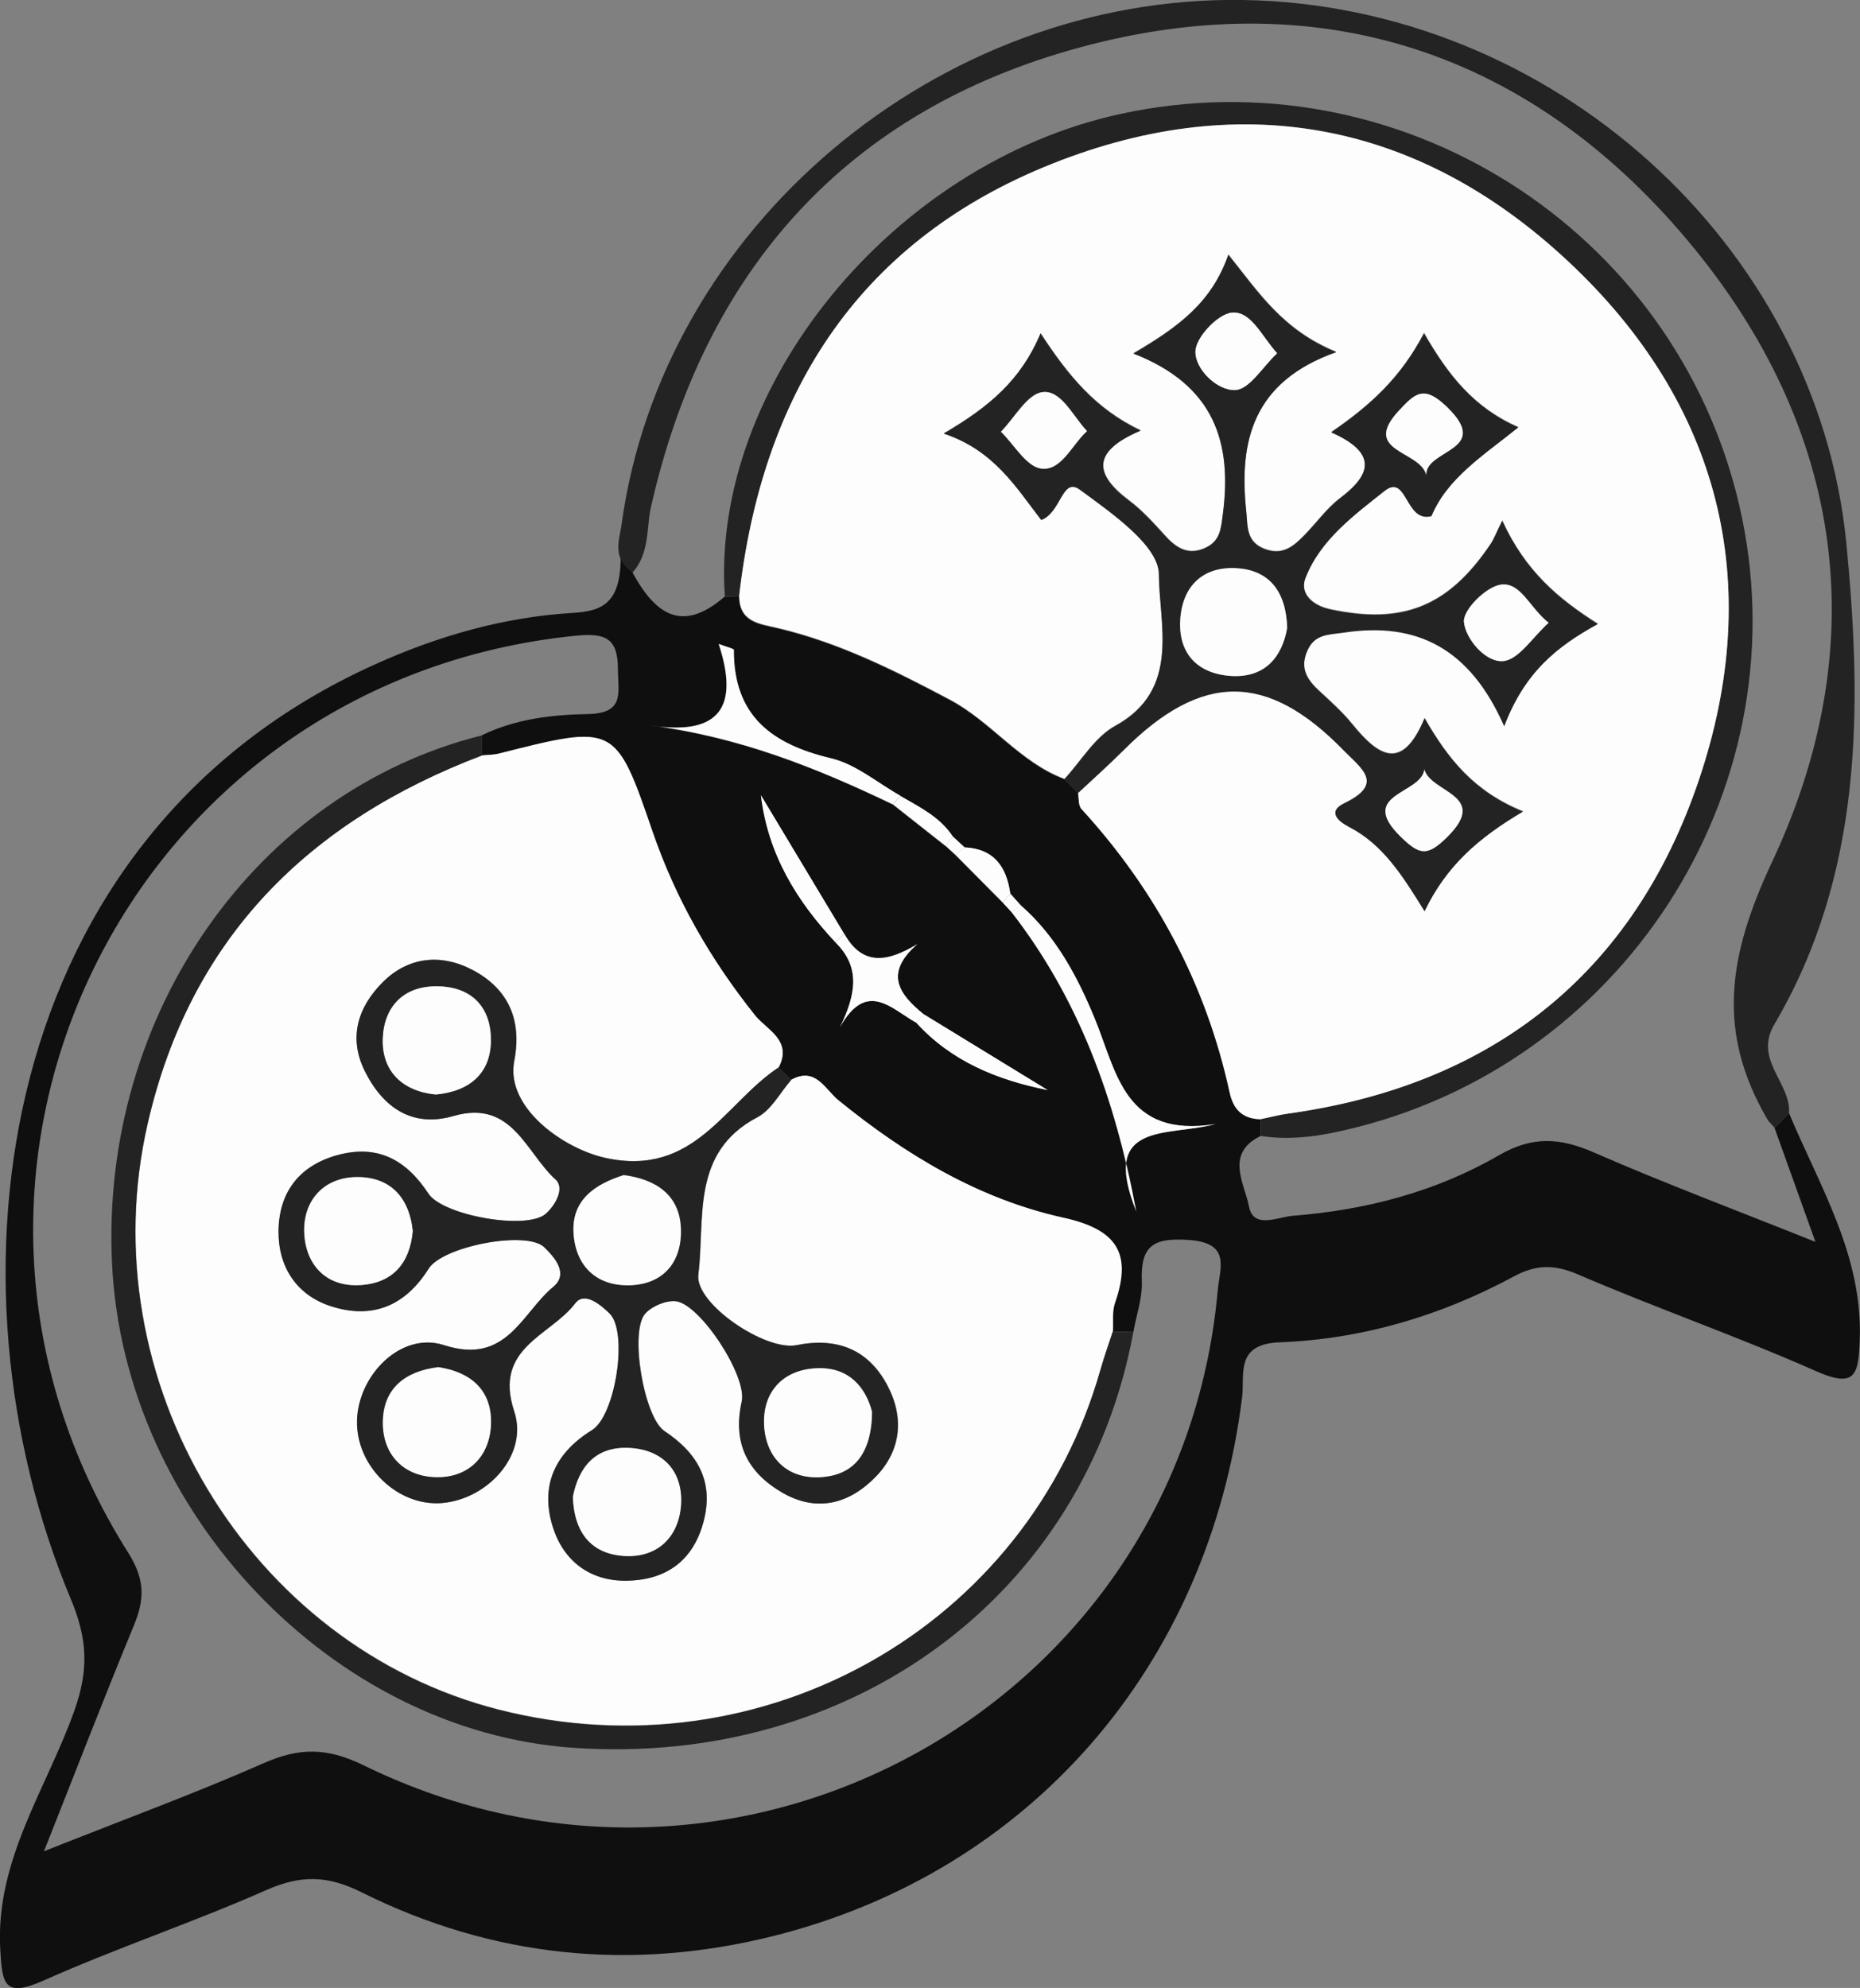 <svg width="117" height="125" viewBox="0 0 117 125" fill="none" xmlns="http://www.w3.org/2000/svg">
    <rect x="0" y="0" width="117" height="125" fill="#808080" stroke="none"/>
    <g clip-path="url(#clip0_47_3760)">
        <path d="M79.29 71.432C77.027 72.539 78.295 74.434 78.562 75.852C78.836 77.314 80.385 76.518 81.322 76.446C85.898 76.091 90.315 74.941 94.279 72.647C96.426 71.403 98.156 71.547 100.281 72.474C104.706 74.405 109.239 76.106 114.197 78.088C113.209 75.331 112.417 73.125 111.624 70.918C111.927 70.607 112.229 70.296 112.532 69.985C114.456 74.593 117.173 78.913 116.985 84.231C116.906 86.452 116.719 87.32 114.211 86.206C109.289 84.028 104.187 82.255 99.244 80.128C97.752 79.484 96.599 79.52 95.23 80.258C90.632 82.74 85.674 84.209 80.479 84.404C77.668 84.513 78.31 86.43 78.13 87.877C76.033 104.727 64.82 117.693 48.635 121.737C39.706 123.965 30.987 123.09 22.75 118.988C20.574 117.902 18.902 117.895 16.74 118.85C12.142 120.883 7.357 122.475 2.767 124.522C0.252 125.644 0.137 124.768 0.014 122.547C-0.288 116.933 2.933 112.476 4.677 107.564C5.599 104.966 5.505 103.049 4.439 100.509C-3.906 80.555 -0.389 52.592 23.557 41.79C27.528 39.995 31.671 38.802 36.002 38.541C37.969 38.425 39.194 37.912 39.029 34.424C40.809 38.527 42.653 40.053 45.594 37.507C45.896 37.507 46.192 37.499 46.494 37.492C46.487 39.163 47.806 39.25 48.93 39.518C52.778 40.429 56.259 42.173 59.732 44.011C62.355 45.4 64.135 47.947 66.953 49.003C67.234 49.285 67.522 49.567 67.803 49.849C67.868 50.197 67.817 50.645 68.019 50.87C72.703 55.985 75.86 61.903 77.344 68.697C77.582 69.789 78.173 70.354 79.283 70.383C79.283 70.737 79.283 71.084 79.283 71.439L79.29 71.432ZM59.494 53.207C59.696 53.387 59.891 53.568 60.093 53.756C61.087 54.755 62.081 55.761 63.076 56.759C63.256 56.954 63.436 57.15 63.616 57.345C67.81 62.757 70.124 68.972 71.471 76.192C69.158 70.441 73.46 71.497 76.451 70.686C70.736 71.591 70.253 67.46 68.87 64.081C67.789 61.44 66.434 58.886 64.222 56.947C63.998 56.694 63.768 56.441 63.544 56.187C63.306 54.502 62.514 53.373 60.669 53.286L59.919 52.592C59.112 51.369 57.844 50.761 56.641 50.059C55.192 49.249 53.83 48.07 52.274 47.701C48.548 46.818 46.141 45.024 46.156 40.878C46.156 40.798 45.774 40.719 45.204 40.509C46.487 44.394 45.341 46.326 40.873 45.624C46.516 46.348 51.395 48.308 56.158 50.595C57.268 51.47 58.377 52.346 59.487 53.221L59.494 53.207ZM53.102 58.72C51.358 55.811 49.607 52.91 47.864 50.001C48.296 53.691 50.097 56.643 52.555 59.255C54.162 60.825 53.823 62.562 52.836 64.587C54.515 61.585 56.079 63.444 57.628 64.298C59.847 66.736 62.73 67.908 65.908 68.545C63.306 66.953 60.712 65.369 58.111 63.777C56.576 62.533 55.574 61.216 57.707 59.356C55.855 60.478 54.27 60.774 53.11 58.712L53.102 58.72ZM71.284 83.76C70.851 83.746 70.419 83.739 69.987 83.724C70.023 83.131 69.929 82.487 70.116 81.944C71.219 78.775 70.196 77.314 66.852 76.576C61.548 75.404 56.929 72.626 52.713 69.189C51.885 68.516 51.286 67.069 49.766 67.901C49.499 67.641 49.24 67.38 48.973 67.12C49.852 65.419 48.209 64.754 47.489 63.857C44.686 60.355 42.495 56.549 41.032 52.288C38.712 45.53 38.668 45.545 31.369 47.39C31.023 47.476 30.655 47.469 30.302 47.505C30.302 47.086 30.302 46.666 30.302 46.239C32.399 45.212 34.712 44.937 36.946 44.901C39.339 44.865 38.87 43.548 38.87 42.079C38.87 40.089 38.049 39.793 36.204 39.974C8.064 42.803 -7.077 73.674 8.071 97.644C9.13 99.323 9.101 100.567 8.417 102.217C6.558 106.717 4.806 111.261 2.767 116.405C7.79 114.408 12.236 112.78 16.56 110.877C18.801 109.886 20.538 109.857 22.887 111.007C46.581 122.583 74.238 107.158 76.595 81.192C76.724 79.723 77.474 78.146 74.757 77.965C72.516 77.813 71.738 78.356 71.824 80.57C71.867 81.626 71.478 82.697 71.291 83.76H71.284Z" fill="#0F0F0F"/>
        <path d="M112.539 69.977C112.237 70.289 111.934 70.6 111.631 70.911C111.48 70.73 111.285 70.578 111.17 70.375C107.985 64.913 108.67 60.152 111.466 54.205C118.074 40.126 115.861 26.314 105.665 14.543C95.662 2.995 82.59 -0.998 67.933 2.981C53.312 6.946 44.304 16.952 40.938 31.928C40.65 33.223 40.881 34.75 39.8 35.994C38.459 35.097 38.964 33.94 39.094 33.014C41.63 14.318 58.983 -0.304 78.202 1.26711e-05C97.529 0.311 114.326 15.338 116.15 34.243C117.151 44.626 117.159 54.986 111.61 64.414C110.305 66.635 112.633 68.053 112.539 69.963V69.977Z" fill="#232323"/>
        <path d="M46.494 37.485C46.192 37.485 45.896 37.492 45.594 37.499C44.7 24.295 56.158 10.303 70.426 7.177C87.923 3.343 105.376 14.362 109.412 31.798C113.404 49.039 102.645 66.497 85.336 70.882C83.34 71.388 81.351 71.75 79.29 71.424C79.29 71.07 79.29 70.723 79.29 70.368C79.874 70.245 80.443 70.093 81.034 70.014C93.854 68.234 102.746 61.245 106.868 49.032C111.062 36.624 108.187 25.344 98.638 16.424C89.105 7.51 77.776 5.491 65.677 10.498C53.816 15.411 47.928 24.925 46.494 37.478V37.485Z" fill="#232323"/>
        <path d="M46.494 37.485C47.928 24.932 53.816 15.418 65.677 10.505C77.776 5.499 89.105 7.517 98.638 16.431C108.187 25.352 111.055 36.631 106.868 49.039C102.739 61.252 93.846 68.241 81.034 70.021C80.45 70.1 79.874 70.26 79.29 70.375C78.18 70.346 77.589 69.789 77.351 68.69C75.867 61.896 72.711 55.978 68.026 50.862C67.825 50.645 67.875 50.19 67.81 49.842C68.769 48.945 69.749 48.07 70.678 47.144C75.608 42.217 79.729 42.231 84.522 47.144C85.646 48.294 87.123 49.249 84.565 50.486C83.462 51.022 84.212 51.629 84.875 51.969C86.979 53.055 88.211 54.979 89.616 57.265C90.986 54.437 92.982 52.671 95.806 51C92.722 49.748 91.101 47.722 89.616 45.132C88.168 48.605 86.64 47.447 85.055 45.494C84.45 44.749 83.729 44.105 83.023 43.454C82.266 42.759 81.762 42.057 82.216 40.943C82.677 39.815 83.585 39.887 84.558 39.742C89.119 39.055 92.47 40.719 94.625 45.632C95.907 42.253 97.932 40.618 100.512 39.207C98.026 37.63 95.965 35.908 94.502 32.717C94.091 33.542 93.969 33.889 93.767 34.186C91.094 38.15 88.218 39.265 83.671 38.288C82.475 38.027 81.769 37.239 82.115 36.334C83.044 33.918 85.17 32.362 87.094 30.843C88.535 29.7 88.384 32.862 90.049 32.42C91.05 30.033 93.284 28.629 95.511 26.842C92.729 25.627 91.115 23.601 89.58 20.924C88.11 23.745 86.179 25.482 83.743 27.153C86.554 28.398 86.374 29.736 84.32 31.284C83.469 31.921 82.821 32.84 82.071 33.614C81.387 34.316 80.702 34.924 79.564 34.497C78.368 34.048 78.497 33.057 78.396 32.116C77.928 27.718 78.807 23.962 84.06 22.11C80.681 20.728 79.203 18.399 77.272 15.989C76.234 18.992 74.145 20.533 71.298 22.197C76.422 24.194 77.51 27.826 76.926 32.312C76.811 33.194 76.768 33.969 75.874 34.403C74.829 34.909 74.065 34.504 73.345 33.715C72.617 32.919 71.889 32.095 71.031 31.451C68.819 29.794 68.668 28.354 71.759 27.045C68.891 25.684 67.198 23.586 65.461 20.938C64.215 23.905 62.233 25.561 59.372 27.233C62.543 28.282 63.955 30.662 65.504 32.666C66.787 32.181 66.809 29.924 67.94 30.763C69.929 32.225 72.905 34.28 72.905 36.096C72.912 39.214 74.31 43.345 70.16 45.617C68.87 46.326 68.012 47.824 66.96 48.967C64.142 47.91 62.362 45.364 59.739 43.975C56.266 42.137 52.785 40.386 48.937 39.482C47.813 39.214 46.494 39.12 46.502 37.456L46.494 37.485Z" fill="#FDFDFD"/>
        <path d="M30.317 47.498C30.67 47.462 31.037 47.469 31.383 47.382C38.676 45.537 38.726 45.516 41.047 52.281C42.51 56.542 44.7 60.34 47.503 63.849C48.224 64.746 49.86 65.412 48.988 67.112C45.579 69.362 43.699 74.022 38.106 72.806C35.455 72.228 31.794 69.637 32.356 66.714C32.853 64.132 31.996 62.171 29.718 60.977C27.722 59.935 25.669 60.167 24.076 61.766C22.548 63.3 21.892 65.224 22.973 67.373C24.134 69.688 25.978 70.911 28.544 70.166C32.233 69.102 33.084 72.466 34.957 74.159C35.563 74.709 34.936 75.802 34.323 76.33C33.12 77.357 27.866 76.424 26.959 75.049C25.553 72.908 23.737 71.916 21.165 72.647C18.758 73.335 17.547 75.049 17.533 77.422C17.518 79.636 18.65 81.423 20.819 82.125C23.399 82.964 25.481 82.132 26.973 79.766C27.859 78.356 33.156 77.343 34.258 78.428C34.835 79 35.829 80.063 34.813 80.91C32.817 82.566 31.88 85.851 27.946 84.578C25.222 83.695 22.512 86.495 22.469 89.36C22.426 92.218 25.034 94.728 27.809 94.504C30.684 94.273 33.257 91.473 32.356 88.745C31.023 84.73 34.633 83.999 36.19 81.951C36.788 81.163 37.825 82.067 38.359 82.588C39.533 83.739 38.741 89.006 37.242 89.924C34.849 91.393 33.97 93.491 34.806 96.067C35.491 98.158 37.148 99.431 39.454 99.388C41.854 99.344 43.554 98.194 44.232 95.792C44.96 93.224 43.936 91.393 41.81 89.982C40.506 89.121 39.591 83.673 40.607 82.581C41.039 82.118 41.89 81.756 42.51 81.814C44.03 81.951 47.028 86.517 46.667 88.123C46.084 90.735 47.035 92.587 49.24 93.86C51.445 95.126 53.484 94.526 55.113 92.833C56.677 91.212 56.9 89.165 55.855 87.161C54.652 84.838 52.663 84.071 50.112 84.578C48.159 84.969 43.706 81.966 43.936 80.143C44.376 76.605 43.439 72.459 47.655 70.245C48.534 69.782 49.081 68.69 49.788 67.886C51.308 67.055 51.906 68.501 52.735 69.174C56.958 72.611 61.57 75.389 66.874 76.561C70.225 77.299 71.241 78.768 70.138 81.93C69.951 82.472 70.044 83.116 70.008 83.71C69.749 84.505 69.468 85.294 69.237 86.097C64.669 102.26 48.008 111.695 31.419 107.498C15.645 103.505 5.585 86.755 9.303 70.614C11.984 58.959 19.428 51.629 30.331 47.484L30.317 47.498Z" fill="#FDFDFD"/>
        <path d="M66.953 49.003C68.005 47.867 68.862 46.362 70.152 45.653C74.296 43.381 72.905 39.25 72.898 36.132C72.898 34.316 69.922 32.261 67.933 30.8C66.794 29.968 66.773 32.218 65.497 32.702C63.948 30.706 62.543 28.318 59.365 27.269C62.218 25.59 64.2 23.933 65.454 20.974C67.191 23.622 68.884 25.713 71.752 27.081C68.661 28.39 68.812 29.83 71.024 31.487C71.882 32.131 72.61 32.956 73.338 33.752C74.058 34.54 74.822 34.945 75.867 34.439C76.76 34.005 76.804 33.231 76.919 32.348C77.51 27.855 76.415 24.23 71.291 22.233C74.13 20.576 76.22 19.028 77.265 16.026C79.196 18.428 80.674 20.757 84.053 22.146C78.8 24.006 77.921 27.754 78.389 32.153C78.49 33.093 78.36 34.084 79.556 34.533C80.695 34.96 81.38 34.352 82.064 33.65C82.821 32.876 83.462 31.965 84.313 31.32C86.366 29.772 86.547 28.434 83.736 27.189C86.172 25.518 88.096 23.782 89.573 20.96C91.108 23.63 92.722 25.655 95.504 26.878C93.277 28.665 91.043 30.069 90.042 32.456C88.377 32.898 88.528 29.736 87.087 30.879C85.163 32.406 83.037 33.961 82.108 36.371C81.762 37.275 82.461 38.064 83.664 38.324C88.211 39.301 91.094 38.187 93.76 34.222C93.962 33.925 94.084 33.578 94.495 32.753C95.958 35.937 98.019 37.666 100.505 39.243C97.925 40.654 95.9 42.289 94.618 45.668C92.463 40.755 89.112 39.091 84.55 39.778C83.57 39.923 82.67 39.851 82.208 40.979C81.747 42.093 82.259 42.795 83.016 43.49C83.722 44.141 84.442 44.792 85.048 45.53C86.64 47.484 88.168 48.641 89.609 45.168C91.101 47.759 92.722 49.784 95.799 51.036C92.967 52.707 90.971 54.465 89.609 57.302C88.197 55.015 86.972 53.091 84.868 52.005C84.212 51.666 83.455 51.05 84.558 50.522C87.123 49.285 85.639 48.33 84.514 47.18C79.722 42.26 75.593 42.245 70.671 47.18C69.742 48.106 68.762 48.981 67.803 49.878C67.522 49.596 67.234 49.314 66.953 49.032V49.003ZM80.962 39.489C80.897 37.232 79.852 35.85 77.769 35.734C75.687 35.618 74.382 36.834 74.238 38.939C74.094 41.088 75.319 42.354 77.388 42.506C79.513 42.658 80.638 41.37 80.962 39.489ZM68.365 27.11C67.45 26.133 66.73 24.512 65.562 24.657C64.604 24.78 63.818 26.263 62.953 27.146C63.789 27.963 64.553 29.331 65.476 29.461C66.751 29.635 67.385 28.007 68.358 27.11H68.365ZM89.595 48.381C89.429 49.951 85.322 49.907 88.118 52.628C89.306 53.785 89.797 53.865 91.043 52.628C93.71 49.98 90.005 49.864 89.595 48.388V48.381ZM97.413 39.156C96.225 38.23 95.648 36.544 94.365 36.761C93.443 36.92 92.016 38.346 92.081 39.098C92.167 40.147 93.428 41.667 94.546 41.565C95.525 41.479 96.39 40.075 97.413 39.149V39.156ZM80.335 22.212C79.369 21.148 78.699 19.542 77.488 19.658C76.602 19.744 75.218 21.206 75.197 22.089C75.161 23.224 76.58 24.578 77.704 24.527C78.598 24.491 79.427 23.065 80.335 22.212ZM89.71 29.866C89.674 28.238 93.875 28.361 91.014 25.598C89.552 24.18 88.997 24.744 87.981 25.836C85.581 28.427 89.328 28.318 89.71 29.866Z" fill="#232323"/>
        <path d="M49.773 67.894C49.074 68.697 48.519 69.789 47.64 70.252C43.425 72.466 44.361 76.612 43.922 80.15C43.691 81.973 48.145 84.976 50.097 84.585C52.641 84.071 54.637 84.846 55.841 87.168C56.879 89.172 56.662 91.22 55.099 92.84C53.463 94.526 51.431 95.134 49.225 93.868C47.02 92.594 46.069 90.742 46.653 88.13C47.013 86.524 44.015 81.959 42.495 81.821C41.875 81.763 41.025 82.125 40.593 82.588C39.569 83.681 40.492 89.129 41.796 89.99C43.922 91.4 44.945 93.231 44.217 95.799C43.54 98.201 41.832 99.352 39.44 99.395C37.133 99.439 35.469 98.172 34.791 96.074C33.956 93.499 34.842 91.408 37.227 89.932C38.726 89.006 39.519 83.746 38.344 82.595C37.811 82.075 36.773 81.17 36.175 81.959C34.626 84.006 31.008 84.737 32.341 88.752C33.242 91.48 30.677 94.273 27.794 94.511C25.02 94.736 22.411 92.218 22.454 89.367C22.498 86.495 25.207 83.702 27.931 84.585C31.866 85.858 32.803 82.574 34.799 80.917C35.822 80.07 34.828 79.007 34.244 78.435C33.141 77.343 27.845 78.363 26.958 79.774C25.474 82.14 23.391 82.972 20.804 82.132C18.635 81.43 17.504 79.644 17.518 77.43C17.533 75.056 18.743 73.342 21.15 72.654C23.723 71.924 25.539 72.915 26.944 75.056C27.852 76.431 33.098 77.364 34.309 76.337C34.921 75.816 35.548 74.716 34.943 74.166C33.069 72.474 32.219 69.109 28.529 70.173C25.964 70.911 24.126 69.695 22.959 67.38C21.878 65.231 22.534 63.307 24.061 61.773C25.647 60.174 27.708 59.942 29.704 60.984C31.981 62.178 32.839 64.139 32.341 66.722C31.779 69.645 35.447 72.242 38.092 72.814C43.691 74.029 45.572 69.37 48.973 67.12C49.24 67.38 49.499 67.641 49.766 67.901L49.773 67.894ZM54.854 88.752C54.472 87.305 53.448 85.902 51.301 86.032C49.19 86.155 47.964 87.58 48.072 89.621C48.181 91.632 49.514 93.007 51.625 92.876C53.686 92.753 54.839 91.437 54.861 88.745L54.854 88.752ZM27.384 68.82C29.538 68.632 30.878 67.489 30.886 65.412C30.893 63.379 29.733 62.048 27.535 62.012C25.301 61.975 24.134 63.394 24.083 65.347C24.025 67.366 25.344 68.61 27.391 68.813L27.384 68.82ZM27.549 85.96C25.474 86.213 24.105 87.305 24.083 89.396C24.054 91.502 25.445 92.84 27.456 92.869C29.48 92.898 30.843 91.545 30.886 89.469C30.929 87.363 29.581 86.256 27.556 85.952L27.549 85.96ZM36.031 94.114C36.103 96.385 37.206 97.717 39.288 97.84C41.4 97.955 42.711 96.588 42.834 94.598C42.956 92.565 41.76 91.169 39.627 91.046C37.451 90.916 36.398 92.24 36.031 94.121V94.114ZM25.957 77.393C25.719 75.165 24.436 73.986 22.418 74.007C20.307 74.029 19.039 75.548 19.132 77.524C19.219 79.448 20.437 80.924 22.642 80.801C24.746 80.685 25.784 79.368 25.957 77.393ZM39.223 73.884C37.436 74.456 35.923 75.44 36.089 77.596C36.247 79.658 37.587 80.881 39.67 80.801C41.81 80.722 42.913 79.26 42.834 77.234C42.754 75.136 41.277 74.145 39.23 73.877L39.223 73.884Z" fill="#232323"/>
        <path d="M71.291 83.753C68.257 100.263 53.643 111.109 36.067 109.9C20.927 108.859 7.804 95.105 7.048 79.477C6.284 63.806 16.099 49.784 30.317 46.239C30.317 46.659 30.317 47.078 30.317 47.505C19.414 51.644 11.97 58.973 9.289 70.636C5.57 86.777 15.638 103.526 31.405 107.52C47.993 111.716 64.654 102.289 69.223 86.119C69.454 85.316 69.735 84.527 69.994 83.731C70.426 83.746 70.859 83.753 71.291 83.767V83.753Z" fill="#232323"/>
        <path d="M64.229 56.94C66.441 58.879 67.789 61.433 68.877 64.074C70.26 67.452 70.743 71.584 76.458 70.679C73.467 71.49 69.158 70.433 71.478 76.185C70.138 68.972 67.825 62.75 63.623 57.338C63.825 57.208 64.027 57.07 64.229 56.94Z" fill="#FDFDFD"/>
        <path d="M56.165 50.573C51.395 48.287 46.523 46.326 40.881 45.602C45.349 46.312 46.495 44.373 45.212 40.487C45.781 40.704 46.163 40.784 46.163 40.856C46.141 45.002 48.548 46.796 52.281 47.679C53.838 48.048 55.2 49.227 56.648 50.038C56.482 50.211 56.324 50.385 56.172 50.559L56.165 50.573Z" fill="#FDFDFD"/>
        <path d="M53.11 58.72C54.27 60.789 55.848 60.485 57.707 59.364C55.574 61.223 56.576 62.54 58.111 63.784C57.945 63.951 57.787 64.124 57.628 64.305C56.079 63.444 54.515 61.585 52.836 64.594C53.823 62.569 54.162 60.832 52.555 59.262C52.742 59.081 52.922 58.901 53.11 58.727V58.72Z" fill="#FDFDFD"/>
        <path d="M52.555 59.255C50.105 56.643 48.296 53.691 47.864 50.002C49.607 52.91 51.358 55.811 53.102 58.72C52.915 58.901 52.735 59.081 52.548 59.255H52.555Z" fill="#FDFDFD"/>
        <path d="M58.111 63.777C60.712 65.369 63.306 66.953 65.908 68.545C62.723 67.908 59.84 66.736 57.628 64.298C57.786 64.117 57.945 63.943 58.111 63.777Z" fill="#FDFDFD"/>
        <path d="M60.676 53.279C62.521 53.366 63.314 54.494 63.552 56.18C63.393 56.368 63.242 56.564 63.083 56.752L60.1 53.749C60.294 53.59 60.482 53.431 60.676 53.279Z" fill="#FDFDFD"/>
        <path d="M59.502 53.199C58.392 52.324 57.282 51.448 56.172 50.573C56.331 50.392 56.489 50.218 56.648 50.052C57.851 50.754 59.12 51.362 59.927 52.584C59.783 52.787 59.646 52.997 59.502 53.199Z" fill="#FDFDFD"/>
        <path d="M63.624 57.345C63.444 57.15 63.263 56.954 63.083 56.759C63.242 56.571 63.393 56.376 63.552 56.187C63.775 56.441 64.006 56.694 64.229 56.947C64.027 57.077 63.825 57.215 63.624 57.345Z" fill="#FDFDFD"/>
        <path d="M60.1 53.749C59.898 53.568 59.703 53.387 59.502 53.199C59.646 52.997 59.783 52.787 59.927 52.584L60.676 53.279C60.482 53.438 60.294 53.597 60.1 53.749Z" fill="#FDFDFD"/>
        <path d="M80.969 39.482C80.638 41.363 79.52 42.651 77.395 42.499C75.326 42.347 74.102 41.088 74.246 38.932C74.39 36.826 75.694 35.604 77.777 35.727C79.866 35.842 80.904 37.224 80.969 39.482Z" fill="#FDFDFD"/>
        <path d="M68.372 27.11C67.4 28.007 66.758 29.635 65.49 29.461C64.56 29.338 63.804 27.963 62.968 27.146C63.833 26.263 64.618 24.78 65.576 24.657C66.744 24.505 67.464 26.126 68.38 27.11H68.372Z" fill="#FDFDFD"/>
        <path d="M89.595 48.381C90.005 49.864 93.709 49.972 91.043 52.62C89.796 53.858 89.306 53.785 88.117 52.62C85.321 49.893 89.429 49.944 89.595 48.373V48.381Z" fill="#FDFDFD"/>
        <path d="M97.421 39.156C96.397 40.075 95.533 41.486 94.553 41.573C93.436 41.667 92.174 40.147 92.088 39.105C92.023 38.353 93.45 36.928 94.372 36.769C95.655 36.551 96.224 38.237 97.421 39.163V39.156Z" fill="#FDFDFD"/>
        <path d="M80.335 22.212C79.427 23.065 78.598 24.483 77.704 24.527C76.58 24.578 75.161 23.224 75.197 22.089C75.225 21.206 76.602 19.744 77.488 19.658C78.699 19.542 79.369 21.148 80.335 22.212Z" fill="#FDFDFD"/>
        <path d="M89.717 29.859C89.335 28.311 85.588 28.419 87.988 25.829C89.004 24.737 89.559 24.172 91.022 25.59C93.882 28.354 89.681 28.231 89.717 29.859Z" fill="#FDFDFD"/>
        <path d="M54.854 88.752C54.825 91.444 53.679 92.761 51.618 92.884C49.507 93.014 48.173 91.639 48.065 89.628C47.957 87.588 49.182 86.162 51.294 86.039C53.441 85.909 54.472 87.305 54.846 88.76L54.854 88.752Z" fill="#FDFDFD"/>
        <path d="M27.384 68.82C25.337 68.617 24.025 67.373 24.076 65.354C24.126 63.394 25.301 61.983 27.528 62.019C29.726 62.055 30.886 63.386 30.878 65.419C30.871 67.496 29.531 68.639 27.376 68.827L27.384 68.82Z" fill="#FDFDFD"/>
        <path d="M27.557 85.967C29.574 86.264 30.922 87.378 30.886 89.483C30.843 91.56 29.481 92.92 27.456 92.884C25.445 92.855 24.062 91.516 24.083 89.411C24.112 87.313 25.481 86.227 27.549 85.974L27.557 85.967Z" fill="#FDFDFD"/>
        <path d="M36.038 94.121C36.406 92.247 37.465 90.916 39.634 91.046C41.767 91.176 42.964 92.573 42.841 94.598C42.718 96.588 41.407 97.955 39.295 97.84C37.206 97.724 36.11 96.385 36.038 94.114V94.121Z" fill="#FDFDFD"/>
        <path d="M25.964 77.401C25.791 79.376 24.753 80.685 22.649 80.808C20.444 80.931 19.226 79.455 19.14 77.531C19.053 75.556 20.314 74.043 22.426 74.015C24.443 73.993 25.726 75.172 25.964 77.401Z" fill="#FDFDFD"/>
        <path d="M39.223 73.892C41.27 74.159 42.747 75.15 42.827 77.249C42.906 79.275 41.803 80.729 39.663 80.816C37.58 80.895 36.24 79.672 36.081 77.61C35.916 75.454 37.429 74.47 39.216 73.899L39.223 73.892Z" fill="#FDFDFD"/>
    </g>
    <defs>
        <clipPath id="clip0_47_3760">
            <rect width="117" height="125" fill="white"/>
        </clipPath>
    </defs>
</svg>
